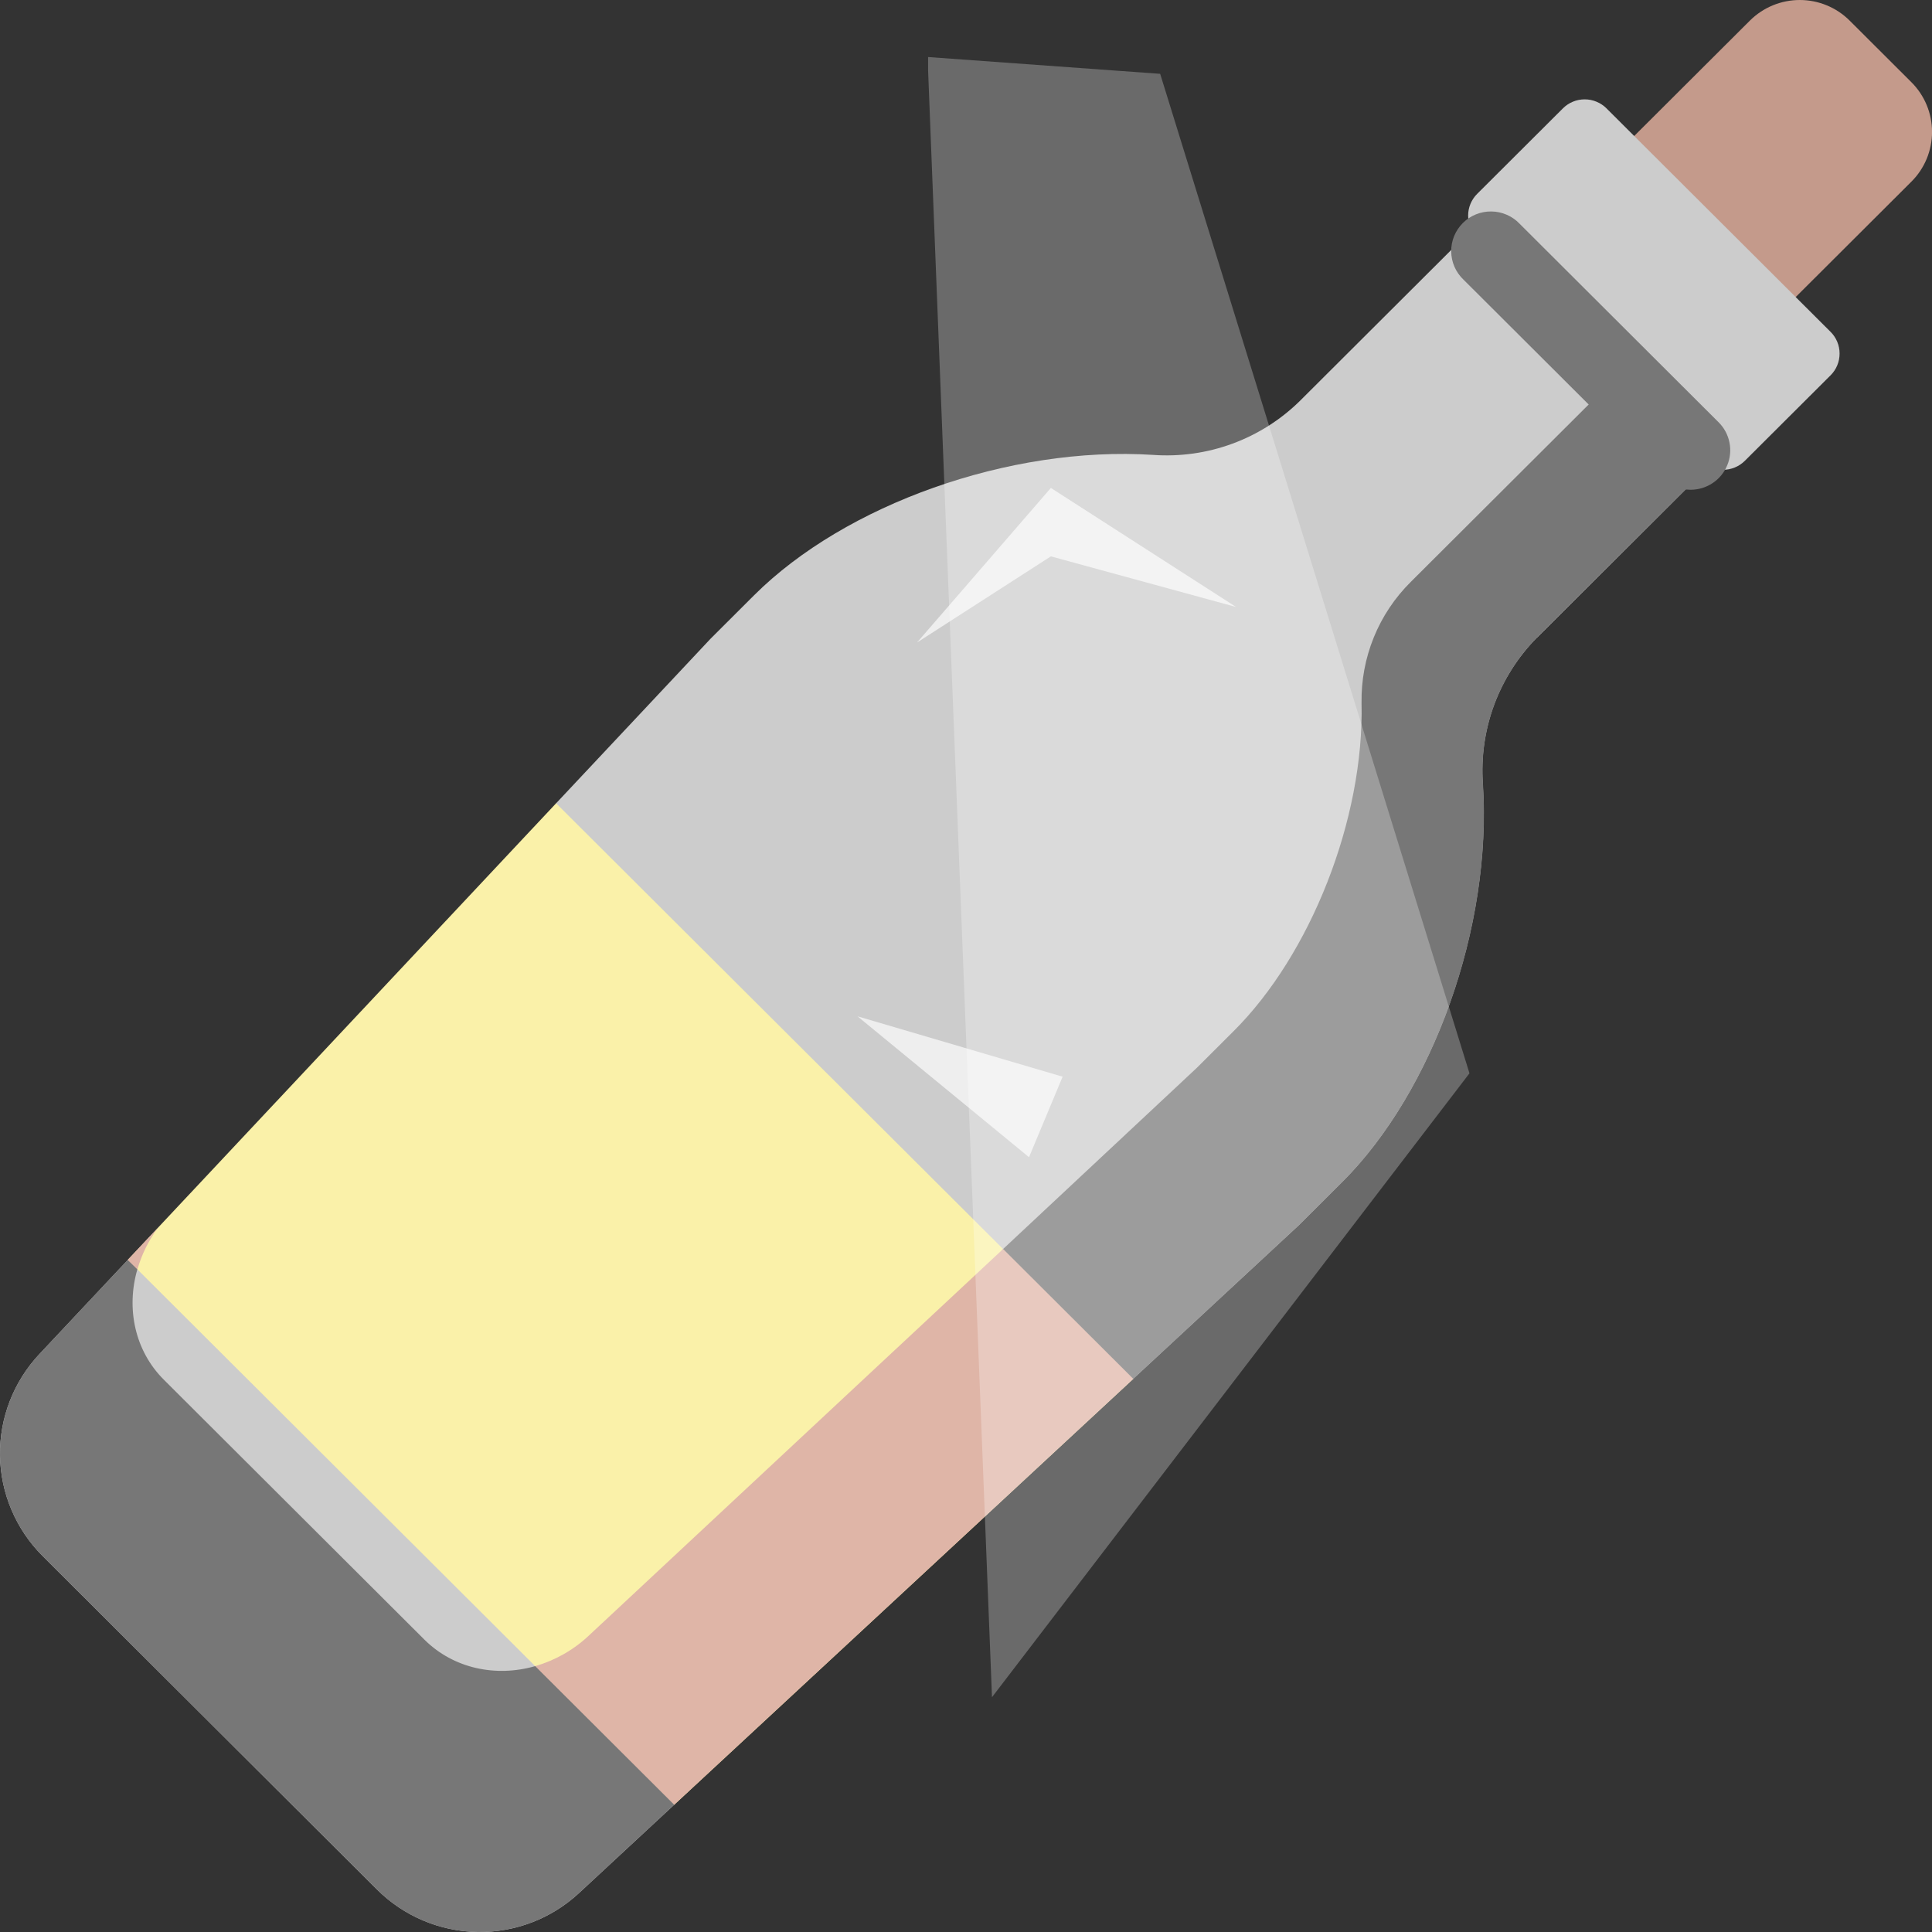 <svg width="42" height="42" viewBox="0 0 42 42" fill="none" xmlns="http://www.w3.org/2000/svg">
<rect x="0" y="0" width="42" height="42" fill="#333333" stroke="none"/>
<g clip-path="url(#clip0)">
<path d="M35.157 8.163L33.817 6.825C33.674 6.683 33.561 6.514 33.484 6.329C33.407 6.143 33.367 5.944 33.367 5.743C33.367 5.542 33.407 5.343 33.484 5.157C33.561 4.972 33.674 4.803 33.817 4.661L38.041 0.448C38.329 0.161 38.719 -3.05176e-05 39.126 -3.05176e-05C39.532 -3.05176e-05 39.923 0.161 40.21 0.448L41.551 1.786C41.694 1.928 41.807 2.097 41.884 2.282C41.961 2.468 42.001 2.667 42.001 2.868C42.001 3.069 41.961 3.268 41.884 3.454C41.807 3.639 41.694 3.808 41.551 3.95L37.327 8.163C37.039 8.45 36.649 8.611 36.242 8.611C35.836 8.611 35.445 8.45 35.157 8.163V8.163Z" fill="#C49A8B"/>
<path d="M33.419 13.857L38.571 8.718C38.689 8.601 38.782 8.463 38.845 8.31C38.909 8.157 38.942 7.993 38.942 7.827C38.942 7.662 38.909 7.498 38.845 7.345C38.782 7.192 38.689 7.054 38.571 6.937L35.199 3.573C35.082 3.456 34.943 3.363 34.79 3.3C34.637 3.237 34.472 3.204 34.307 3.204C34.141 3.204 33.977 3.237 33.824 3.3C33.67 3.363 33.531 3.456 33.414 3.573L28.262 8.712C27.844 9.124 27.343 9.442 26.792 9.645C26.241 9.848 25.653 9.931 25.067 9.889C21.942 9.688 18.369 10.971 16.395 12.939L15.451 13.881L12.089 17.463L8.589 24.527L2.78 27.388L0.859 29.434C0.296 30.032 -0.012 30.824 0 31.643C0.013 32.463 0.345 33.246 0.926 33.826L8.195 41.076C8.776 41.655 9.559 41.986 10.379 42C11.199 42.013 11.993 41.708 12.592 41.149L14.656 39.234L18.136 33.507L24.633 29.975L28.233 26.636L29.178 25.694C31.151 23.725 32.437 20.158 32.235 17.043C32.194 16.459 32.277 15.872 32.48 15.323C32.684 14.773 33.002 14.274 33.415 13.857H33.419Z" fill="#CCCCCC"/>
<path d="M14.656 39.234L2.779 27.388L12.089 17.463L24.637 29.975L14.656 39.234Z" fill="#FAF1A9"/>
<path d="M32.239 17.043C32.197 16.459 32.28 15.872 32.483 15.323C32.687 14.774 33.005 14.274 33.418 13.857L38.571 8.718C38.688 8.601 38.782 8.462 38.845 8.31C38.909 8.157 38.941 7.993 38.941 7.828C38.941 7.662 38.909 7.498 38.845 7.346C38.782 7.193 38.688 7.054 38.571 6.937L35.199 3.574C35.082 3.457 34.943 3.364 34.79 3.301C34.637 3.237 34.472 3.205 34.307 3.205C34.141 3.205 33.977 3.237 33.823 3.301C33.67 3.364 33.531 3.457 33.414 3.574L32.614 4.371L35.095 6.846C35.48 7.23 35.453 7.878 35.035 8.296L30.669 12.65C30.322 12.994 30.048 13.404 29.865 13.856C29.681 14.308 29.591 14.793 29.599 15.281C29.657 17.808 28.49 20.753 26.817 22.417L26.017 23.215L21.807 27.152L17.942 32.364C17.942 32.364 12.504 36.466 11.635 36.22C10.78 36.466 9.86 36.273 9.228 35.646L3.562 29.994C2.931 29.365 2.739 28.447 2.986 27.594L2.956 27.398L2.78 27.386L0.858 29.434C0.296 30.032 -0.012 30.824 0 31.644C0.013 32.464 0.345 33.246 0.926 33.826L8.195 41.076C8.775 41.655 9.558 41.986 10.379 42C11.199 42.013 11.993 41.708 12.592 41.149L14.656 39.234L19.179 33.193L24.637 29.975L28.237 26.635L29.182 25.694C31.155 23.725 32.441 20.157 32.239 17.043H32.239Z" fill="#777777"/>
<path d="M2.987 27.596C3.08 27.271 3.231 26.965 3.433 26.693L2.775 27.39L2.987 27.596Z" fill="#DFB5A7"/>
<path d="M14.656 39.234L24.637 29.975L21.807 27.152L12.801 35.556C12.471 35.867 12.07 36.095 11.634 36.22L14.656 39.234Z" fill="#DFB5A7"/>
<path d="M36.982 10.018L32.113 5.16C32.05 5.098 32.001 5.024 31.967 4.943C31.933 4.862 31.916 4.775 31.916 4.687C31.916 4.599 31.933 4.512 31.967 4.431C32.001 4.35 32.05 4.276 32.113 4.214L33.976 2.356C34.038 2.294 34.112 2.244 34.193 2.211C34.274 2.177 34.362 2.16 34.45 2.16C34.538 2.16 34.625 2.177 34.706 2.211C34.788 2.244 34.862 2.294 34.924 2.356L39.794 7.213C39.857 7.275 39.906 7.349 39.94 7.43C39.974 7.511 39.991 7.599 39.991 7.686C39.991 7.774 39.974 7.861 39.94 7.943C39.906 8.024 39.857 8.098 39.794 8.16L37.931 10.018C37.806 10.143 37.635 10.213 37.457 10.213C37.279 10.213 37.108 10.143 36.982 10.018V10.018Z" fill="#CCCCCC"/>
<path d="M36.752 10.647C36.639 10.647 36.526 10.625 36.422 10.582C36.317 10.539 36.222 10.475 36.142 10.395L31.817 6.081C31.733 6.002 31.666 5.907 31.62 5.802C31.574 5.697 31.549 5.583 31.548 5.468C31.546 5.353 31.568 5.239 31.611 5.133C31.655 5.027 31.719 4.93 31.8 4.849C31.882 4.767 31.979 4.703 32.086 4.66C32.192 4.617 32.307 4.595 32.422 4.597C32.537 4.598 32.651 4.623 32.756 4.669C32.862 4.715 32.957 4.781 33.036 4.865L37.361 9.18C37.482 9.3 37.564 9.453 37.597 9.62C37.631 9.787 37.614 9.959 37.548 10.116C37.483 10.274 37.373 10.408 37.231 10.502C37.089 10.597 36.922 10.647 36.752 10.647V10.647Z" fill="#777777"/>
<path d="M19.935 13.968L22.845 10.607L26.873 13.196L22.845 12.095L19.935 13.968Z" fill="#EEEEEE"/>
<path d="M22.37 25.157L18.642 22.094L23.101 23.406L22.37 25.157Z" fill="#EEEEEE"/>
<path opacity="0.27" d="M20.176 1.532L21.565 36.896L31.945 23.333L25.221 1.605L20.176 1.24V1.532Z" fill="white"/>
</g>
<defs>
<clipPath id="clip0">
<rect width="42" height="42" fill="white"/>
</clipPath>
</defs>
</svg>
